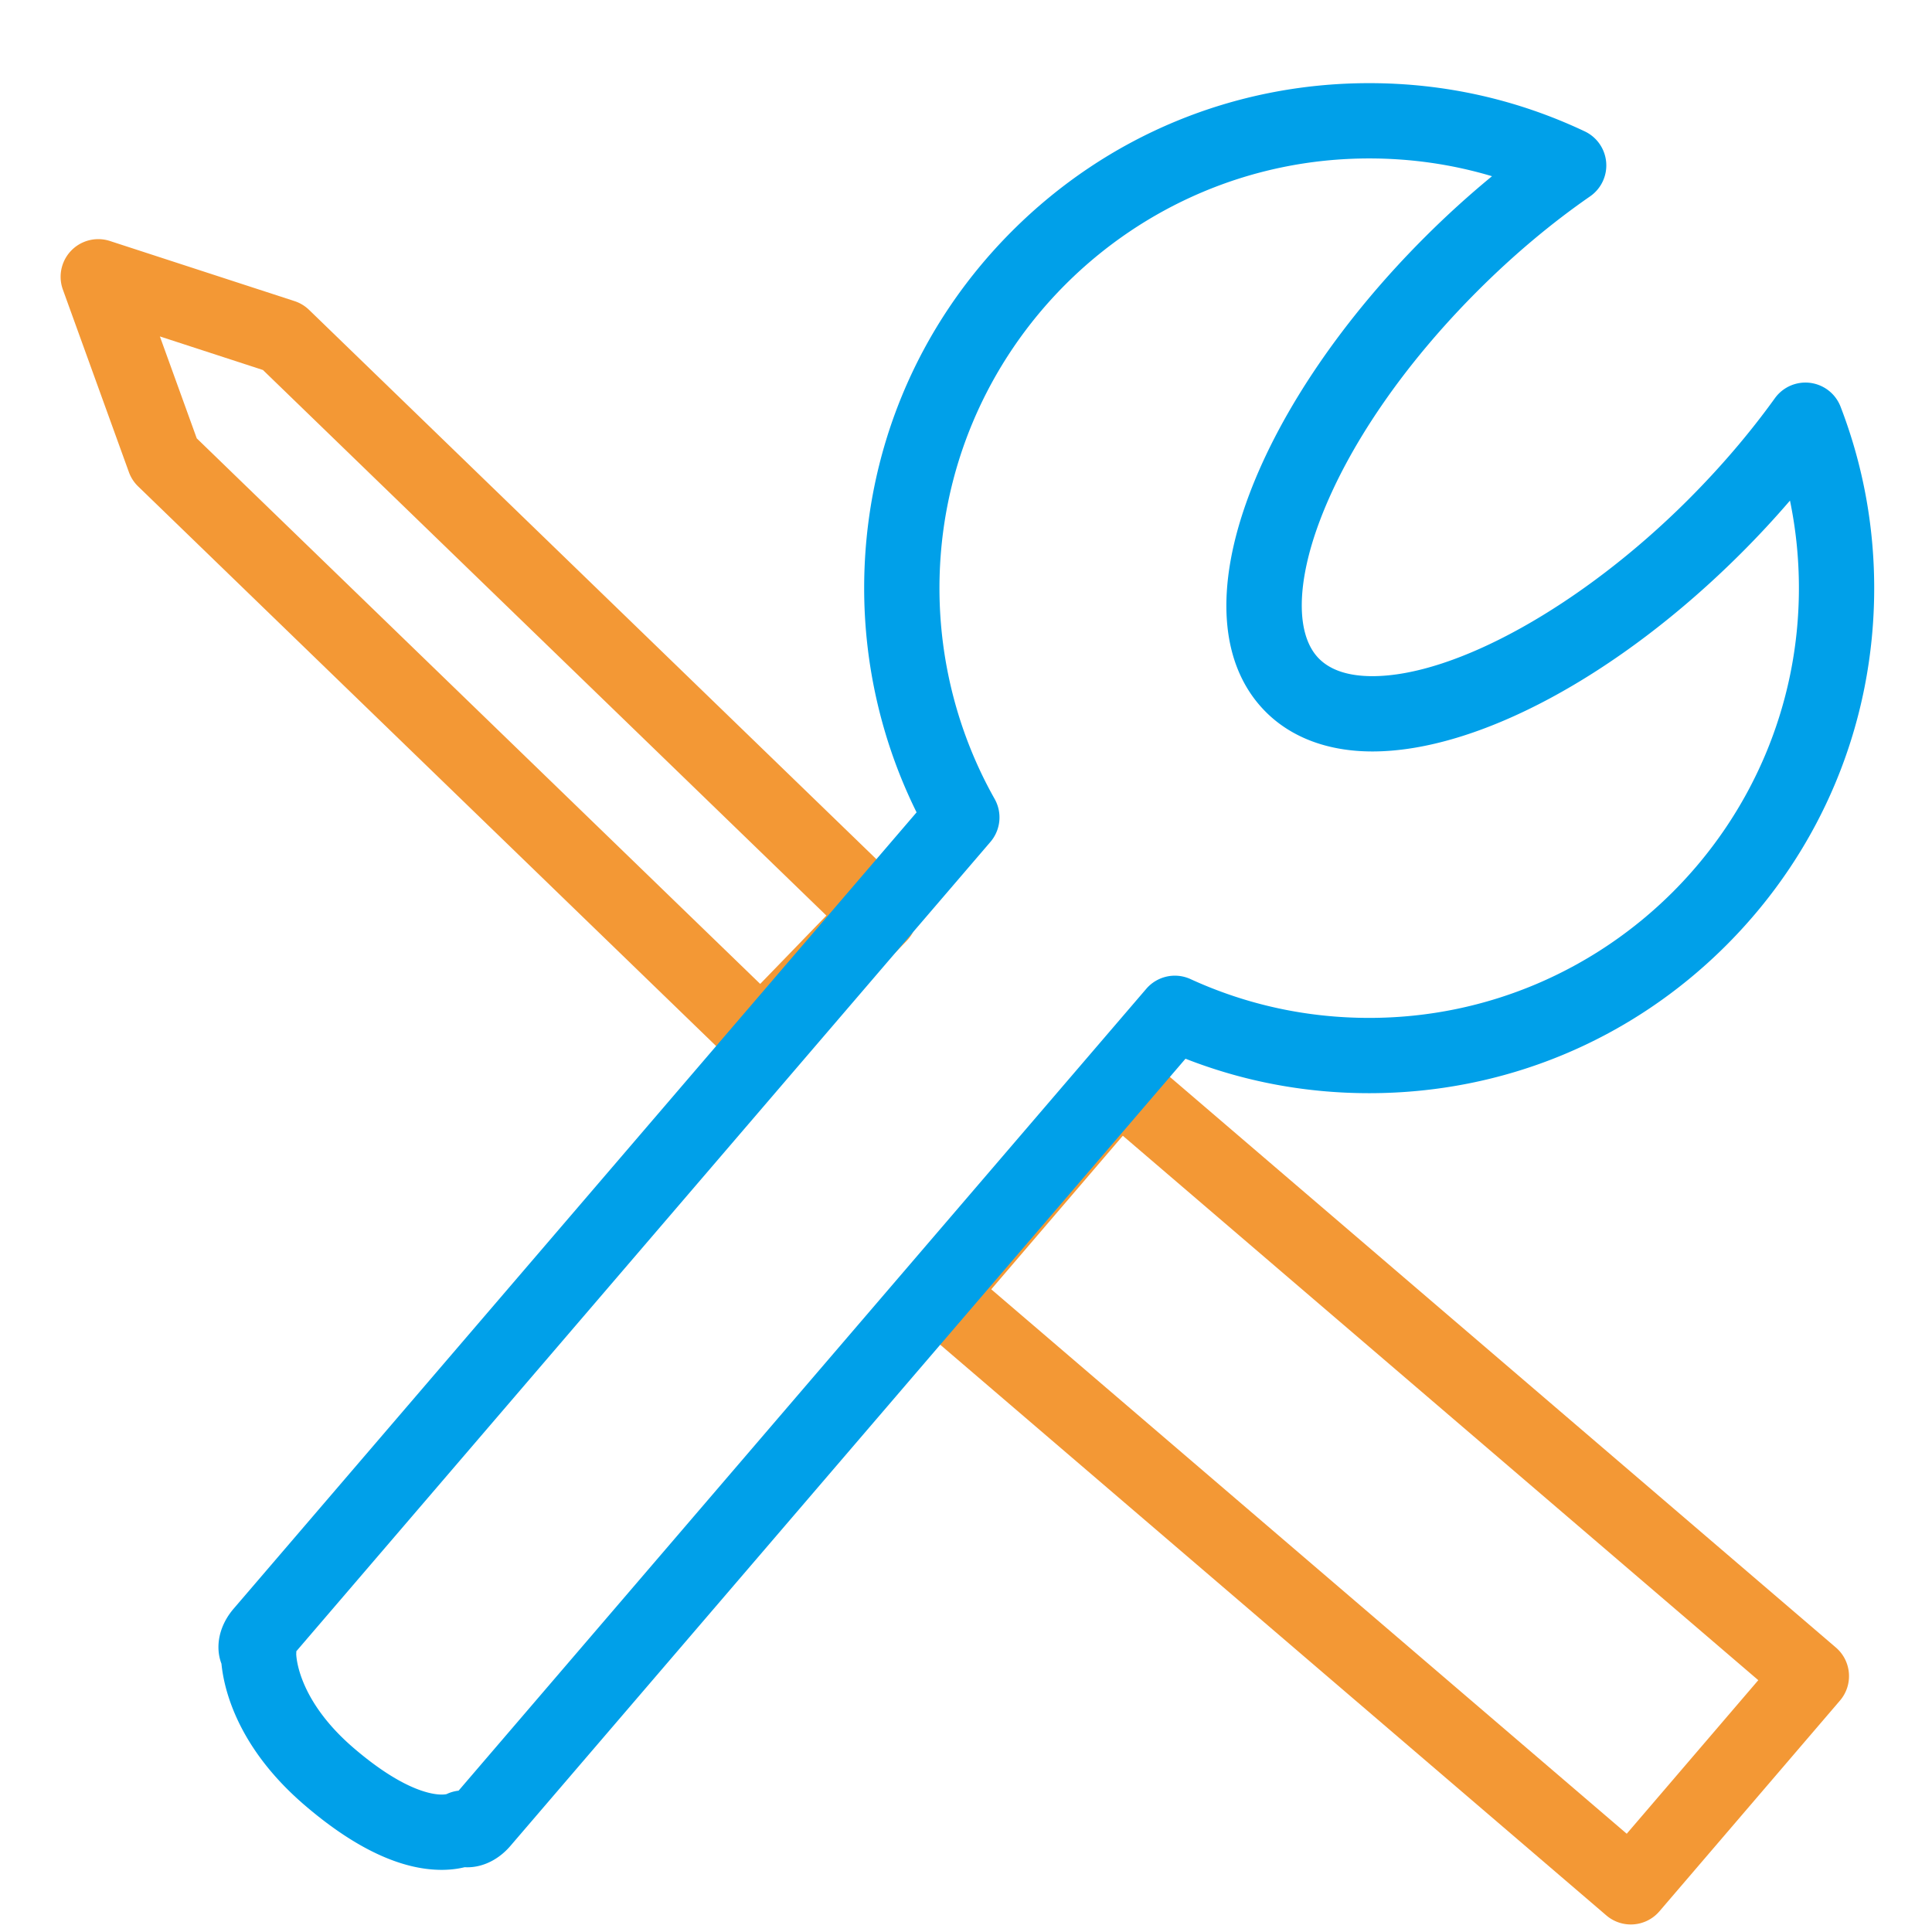 <svg t="1574149869499" class="icon" viewBox="0 0 1024 1024" version="1.1" xmlns="http://www.w3.org/2000/svg" p-id="1526" width="200" height="200"><path d="M864.369 1020.009a19.948 19.948 0 0 1-12.981-4.802L484.277 700.682a19.955 19.955 0 0 1-2.17-28.135l95.695-111.69c7.17-8.369 19.766-9.34 28.135-2.17l367.109 314.525c8.368 7.171 9.34 19.766 2.17 28.135l-95.693 111.692a19.949 19.949 0 0 1-15.154 6.971zM525.393 683.358l336.806 288.564 69.73-81.388-336.806-288.562-69.73 81.386zM403.371 569.663a19.953 19.953 0 0 1-13.879-5.619L73.206 257.796a19.949 19.949 0 0 1-4.884-7.547L33.322 153.488a19.953 19.953 0 0 1 24.941-25.758l97.839 31.863a19.936 19.936 0 0 1 7.702 4.637l316.285 306.247c7.917 7.666 8.121 20.297 0.455 28.214l-62.839 64.9a19.948 19.948 0 0 1-14.013 6.071l-0.321 0.002z m-299.09-337.326l298.635 289.16 35.08-36.231-298.637-289.158-54.618-17.788 19.539 54.017z" fill="#F39835" p-id="1527"></path><path d="M234.097 991.062c-21.653 0-46.073-11.523-72.579-34.247-35.764-30.662-42.831-61.624-44.143-75.007-3.448-9.021-1.303-20.122 6.462-29.175L485.808 430.565c-18.211-36.757-27.782-77.547-27.782-118.823 0-71.498 27.842-138.716 78.399-189.272s117.774-78.399 189.271-78.399c39.929 0 78.37 8.6 114.254 25.562a19.953 19.953 0 0 1 2.835 34.441c-20.462 14.175-40.403 30.912-59.268 49.746-39.179 39.116-68.996 82.477-83.958 122.096-12.635 33.455-12.796 60.822-0.433 73.207 6.133 6.142 15.647 9.257 28.278 9.257 44.068 0 111.245-37.508 167.16-93.331 17.224-17.198 32.755-35.36 46.16-53.983a19.953 19.953 0 0 1 34.813 4.484c11.828 30.706 17.826 63.07 17.826 96.191 0 71.497-27.842 138.715-78.399 189.271-50.556 50.556-117.774 78.399-189.272 78.399-33.701 0-66.379-6.138-97.354-18.265L270.493 978.407c-6.154 7.176-14.456 11.293-22.774 11.293-0.481 0-0.96-0.014-1.437-0.042-3.275 0.806-7.339 1.404-12.185 1.404z m-77.092-114.381c0.091 2.662 1.718 25.17 30.488 49.837 25.936 22.237 41.232 24.637 46.604 24.637 1.349 0 2.202-0.15 2.574-0.232a19.893 19.893 0 0 1 6.389-1.829l364.488-425.001a19.953 19.953 0 0 1 23.452-5.153c29.804 13.646 61.665 20.565 94.695 20.565 125.59 0 227.763-102.174 227.763-227.763 0-15.724-1.585-31.24-4.733-46.42a498.597 498.597 0 0 1-25.966 27.968c-64.869 64.765-139.725 104.997-195.355 104.997-23.279 0-42.823-7.252-56.519-20.97-24.46-24.501-27.535-65.519-8.66-115.499 16.925-44.815 49.986-93.198 93.097-136.237 11.474-11.455 23.333-22.212 35.473-32.182-20.974-6.261-42.759-9.421-65.1-9.421-125.589 0-227.763 102.175-227.763 227.764 0 39.158 10.111 77.784 29.242 111.703a19.954 19.954 0 0 1-2.234 22.791L157.057 875.198c0.002 0.488-0.015 0.983-0.052 1.484z" fill="#00A0E9" p-id="1528"></path></svg>
